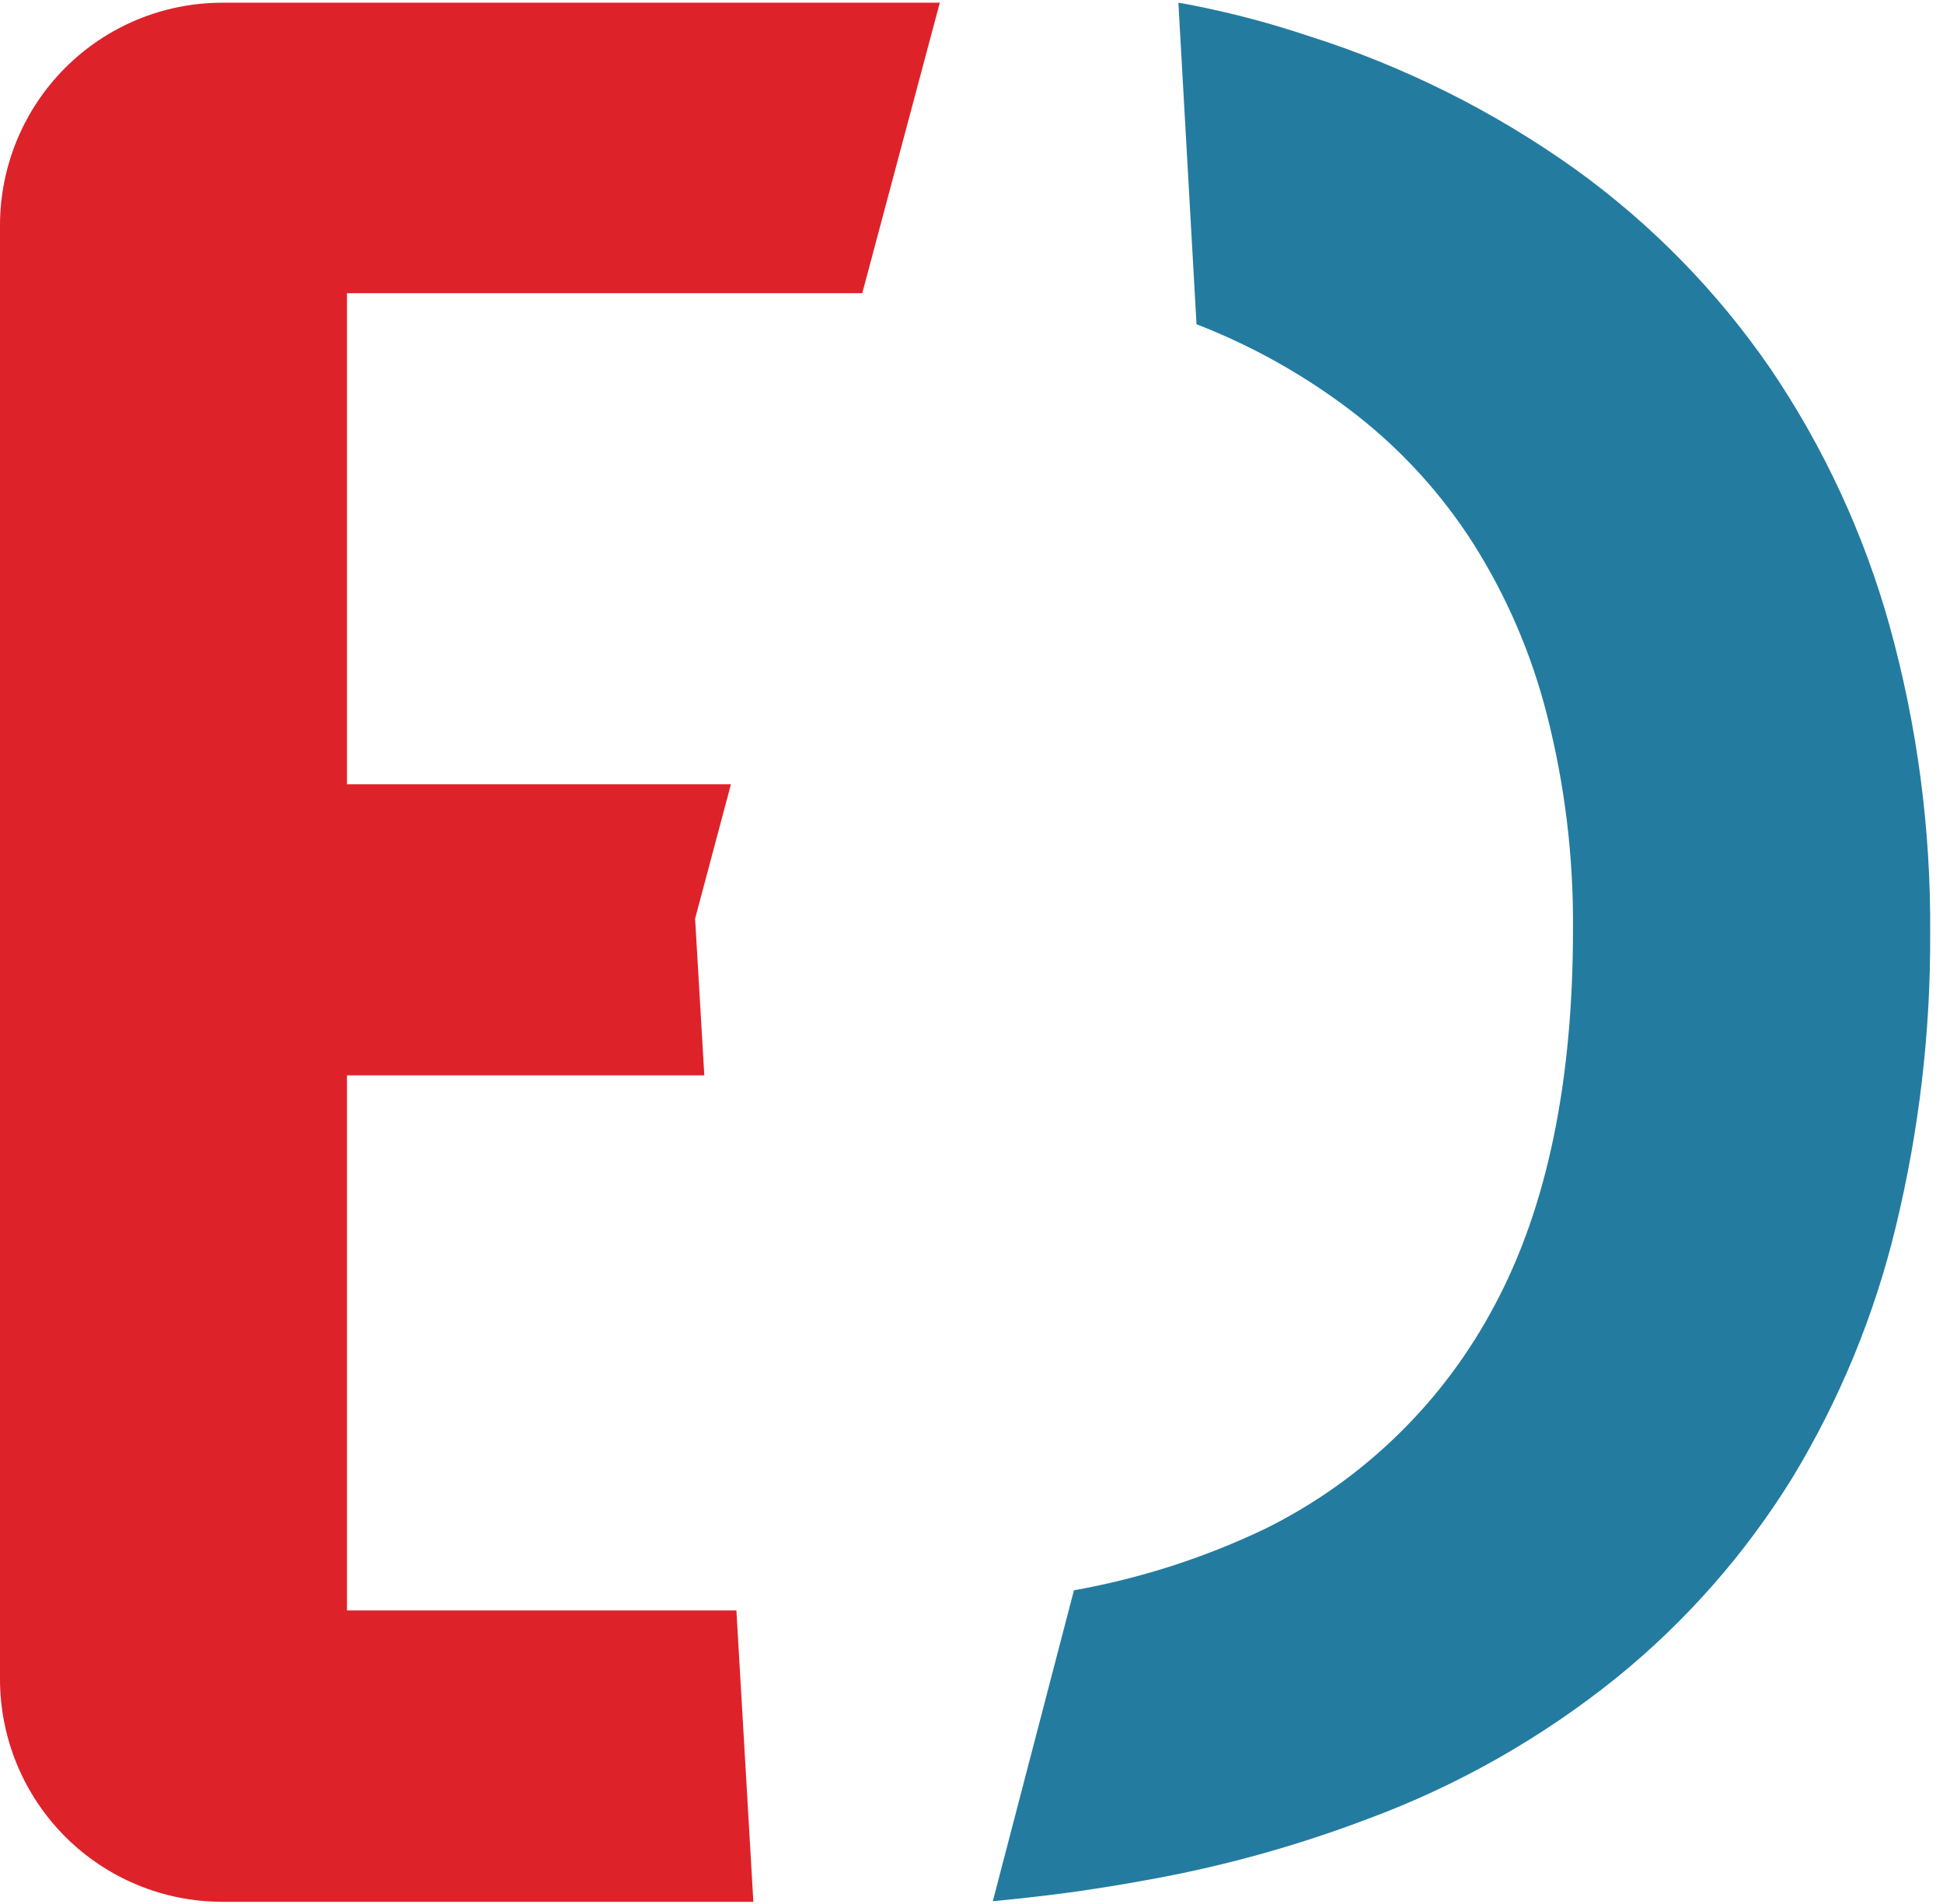 <svg width="151" height="148" viewBox="0 0 151 148" fill="none" xmlns="http://www.w3.org/2000/svg">
<path d="M26.965 125.166V83.578H54.736L54.02 71.399L56.804 60.957H26.965V22.786H67.011L73.037 0.211H71.148H17.273C12.692 0.211 8.298 2.034 5.059 5.28C1.82 8.527 0 12.93 0 17.52V130.499C0 135.09 1.82 139.493 5.059 142.739C8.298 145.985 12.692 147.809 17.273 147.809H58.548L57.229 125.166H26.965Z" fill="#DE222A"/>
<path d="M146.839 48.6C144.852 41.495 141.73 34.761 137.594 28.657C133.473 22.663 128.352 17.425 122.456 13.173C116.111 8.64 109.094 5.136 101.662 2.787C98.814 1.832 95.909 1.057 92.964 0.468C92.506 0.367 92.037 0.289 91.578 0.211L92.987 25.206L93.344 25.341C97.667 27.054 101.725 29.373 105.396 32.231C108.967 35.024 112.04 38.403 114.485 42.225C117.079 46.325 119.01 50.809 120.209 55.512C121.611 60.983 122.295 66.614 122.244 72.262C122.244 84.108 120.224 93.818 116.185 101.392C112.217 108.931 105.977 115.024 98.353 118.802C93.627 121.066 88.618 122.679 83.462 123.598L77.156 147.764C79.884 147.495 82.511 147.204 84.982 146.812C86.849 146.532 88.671 146.207 90.449 145.871C95.829 144.832 101.11 143.333 106.235 141.389C113.265 138.794 119.827 135.07 125.665 130.365C131.048 125.992 135.659 120.743 139.304 114.836C142.966 108.791 145.674 102.216 147.331 95.342C149.146 87.864 150.044 80.193 150.003 72.497C150.063 64.423 148.998 56.379 146.839 48.6V48.6Z" fill="#247BA0"/>
</svg>
